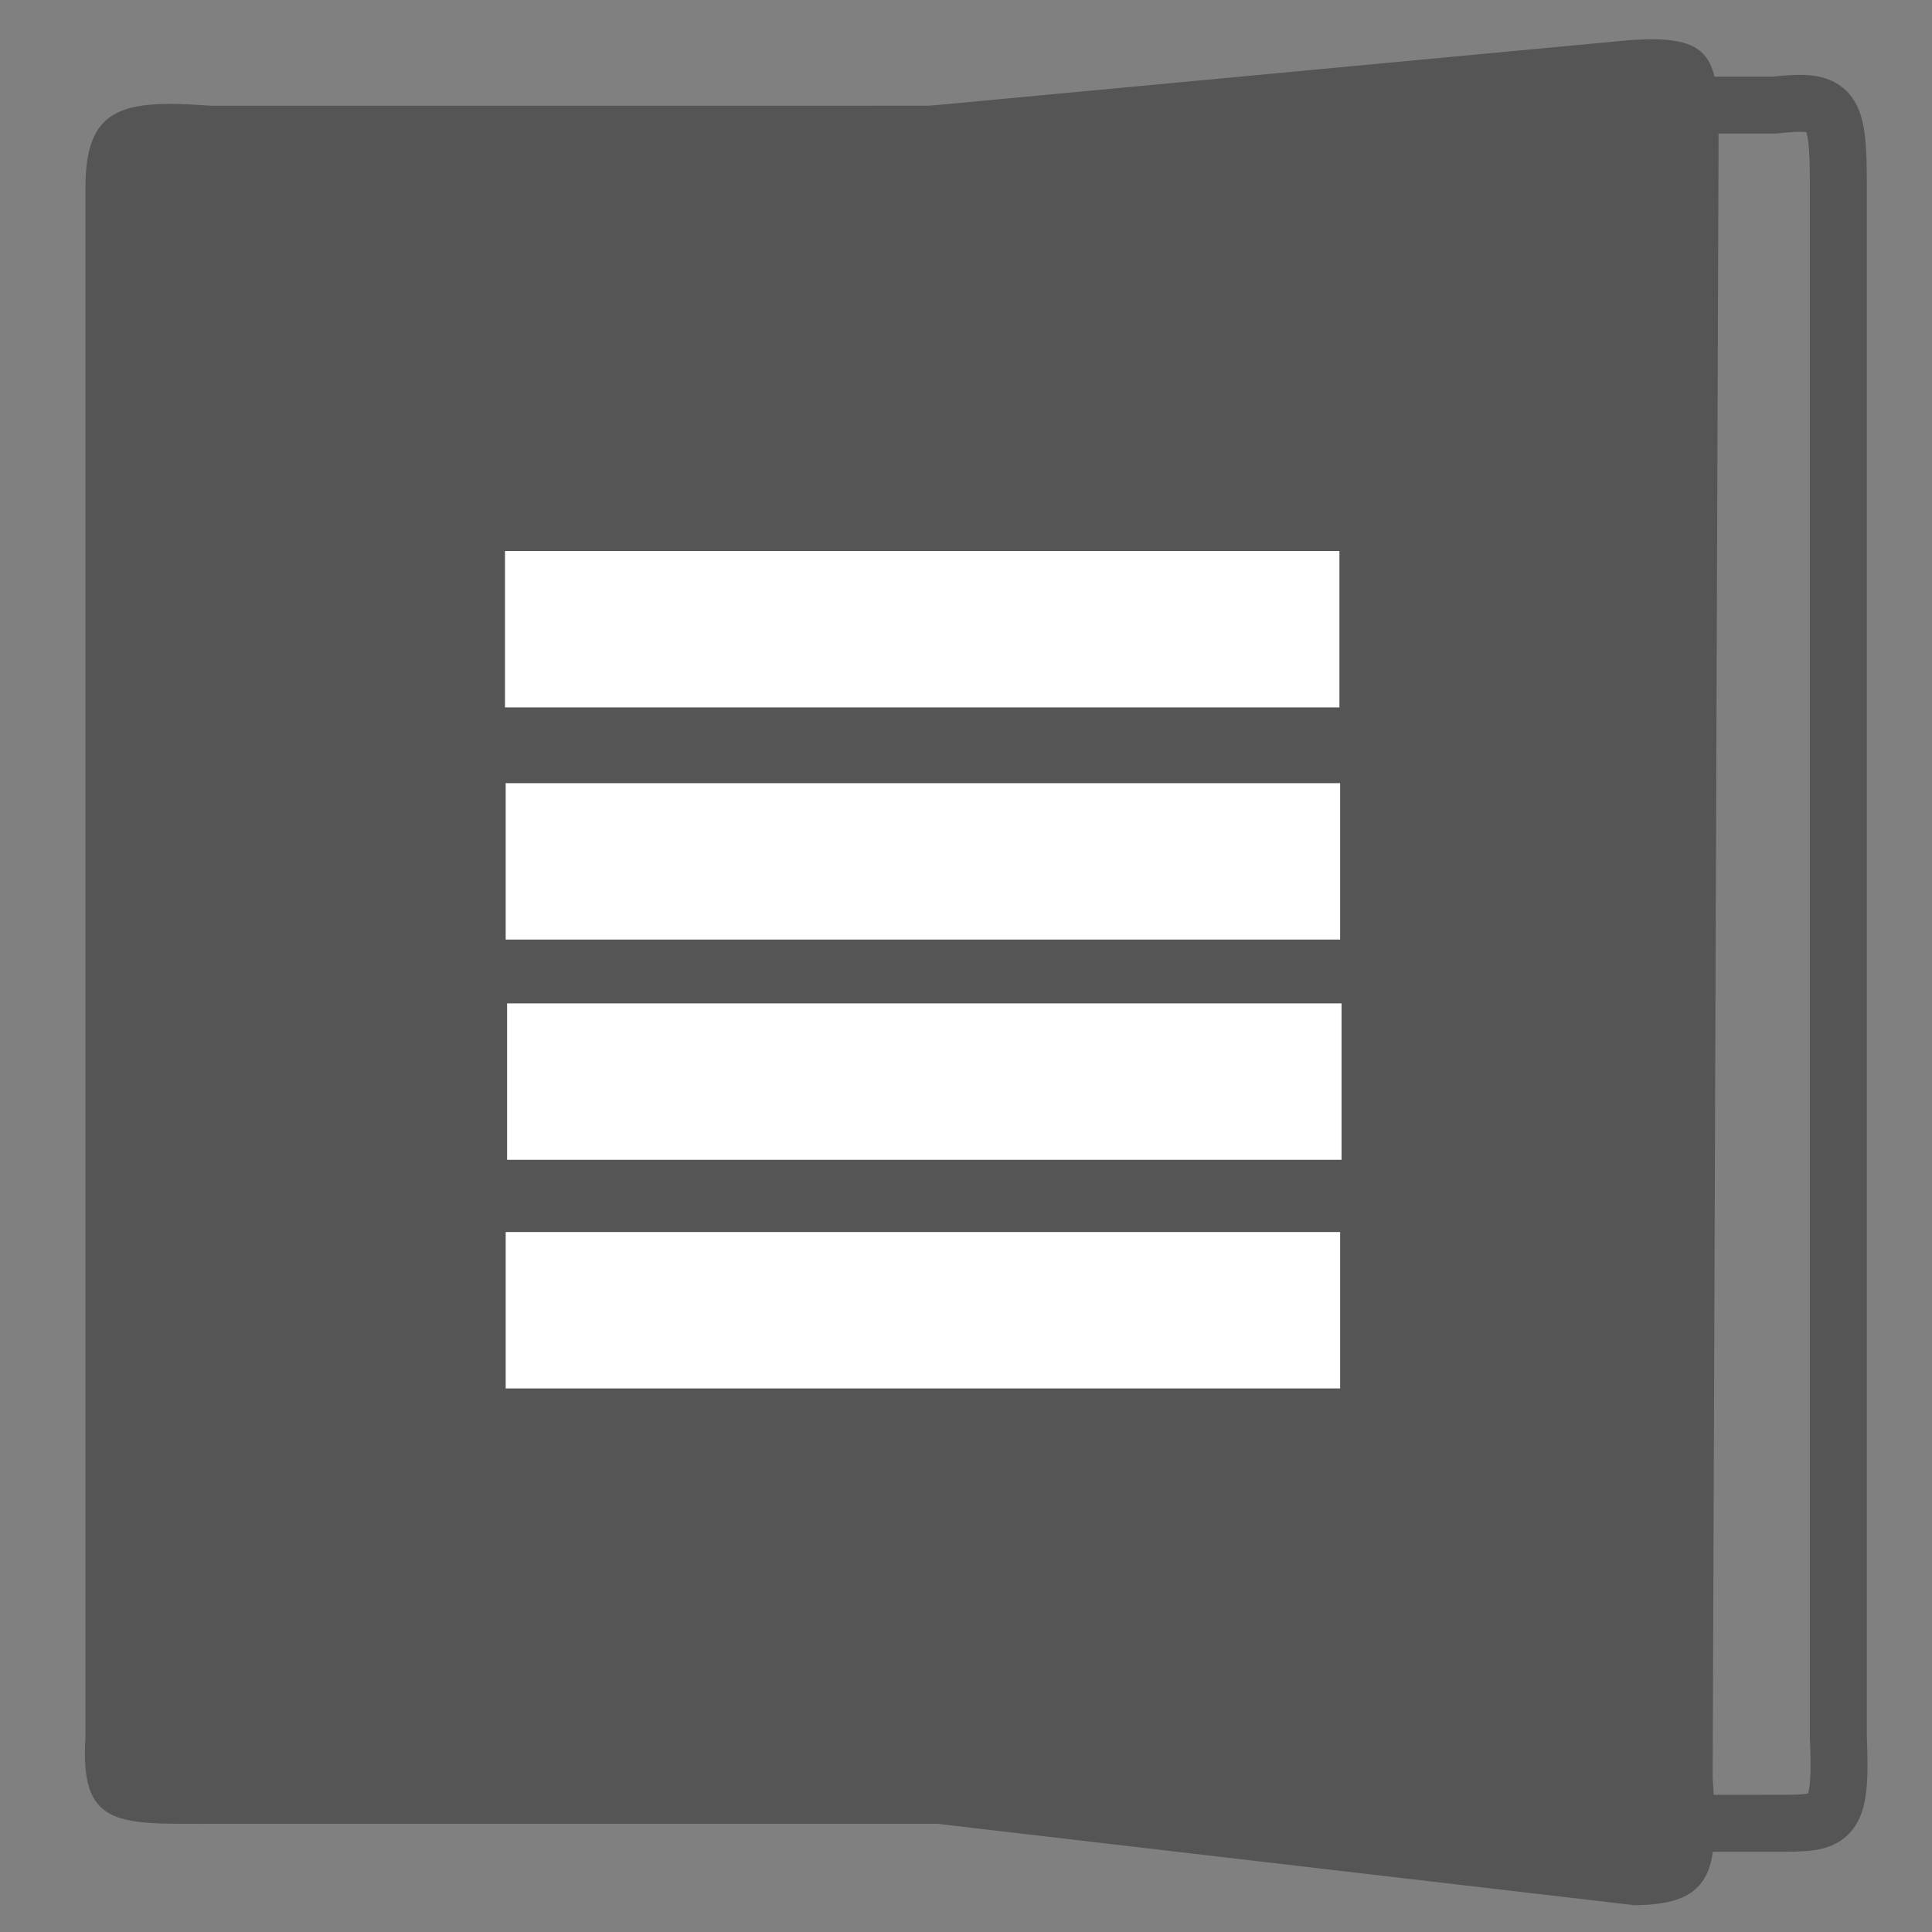 <?xml version="1.0" encoding="UTF-8" standalone="no"?>
<svg xmlns="http://www.w3.org/2000/svg" height="16" style="enable-background:new" version="1.1" width="16">
 <rect width="100%" height="100%" fill="#808080" stroke="none"/>
 <title>
  Paper Symbolic Icon Theme
 </title>
 <g transform="translate(-705,331.003)">
  <g transform="matrix(0.671,0,0,0.671,853.765,-319.625)">
   <g transform="translate(-232.141,-31.981)">
    <g transform="translate(-400.925,-509.181)">
     <g transform="translate(0.42,0.035)">
      <g transform="matrix(1.004,0,0,1.004,11.267,17.846)">
       <g transform="matrix(1.526,0,0,1.526,376.499,-1040.174)">
        <g transform="matrix(1.153,0,0,1.153,-4.834,-156.433)">
         <g transform="matrix(0.49,0,0,0.49,12.269,518.121)">
          <path style="opacity:1;fill:#555555;fill-opacity:1;fill-rule:evenodd;" d="m 11.447,1036.944 11.637,0 -3.21e-4,-24.498 -11.533,3e-4 c -1.268,-0.094 -1.783,0.023 -1.783,1.172 l 0,22.092 c -0.08,1.261 0.446,1.234 1.679,1.234 z"/>
          <path style="opacity:1;fill:none;fill-opacity:1;stroke:#555555;stroke-width:0.812;stroke-opacity:1" d="m 33.844,1036.937 -5.282,0 -2.708,-2.274 0,-19.951 1.856,-2.274 6.135,0 c 0.848,-0.094 0.917,0.023 0.917,1.172 l 0,22.092 c 0.053,1.261 -0.092,1.234 -0.917,1.234 z"/>
          <path style="opacity:1;fill:#555555;fill-opacity:1;fill-rule:evenodd;" d="m 31.842,1038.103 -10.03,-1.171 -2e-5,-24.486 9.946,-0.932 c 1.23,-0.094 1.296,0.245 1.296,1.394 l -0.084,23.369 c 0.077,1.261 0.067,1.827 -1.129,1.827 z"/>
          <g transform="translate(23.77,0.136)" style="fill:#ffffff;fill-opacity:1">
           <rect ry=".312" rx="0" y="1018.66" x="-8.02" height="2.23" width="11.898" style="opacity:1;fill:#ffffff;fill-opacity:1;"/>
           <rect ry=".312" rx="0" y="1021.97" x="-8.01" height="2.23" width="11.898" style="opacity:1;fill:#ffffff;fill-opacity:1;"/>
           <rect ry=".312" rx="0" y="1025.11" x="-7.99" height="2.23" width="11.898" style="opacity:1;fill:#ffffff;fill-opacity:1;"/>
           <rect ry=".312" rx="0" y="1028.37" x="-8.01" height="2.23" width="11.898" style="opacity:1;fill:#ffffff;fill-opacity:1;"/>
          </g>
         </g>
        </g>
       </g>
      </g>
     </g>
    </g>
   </g>
  </g>
 </g>
</svg>
